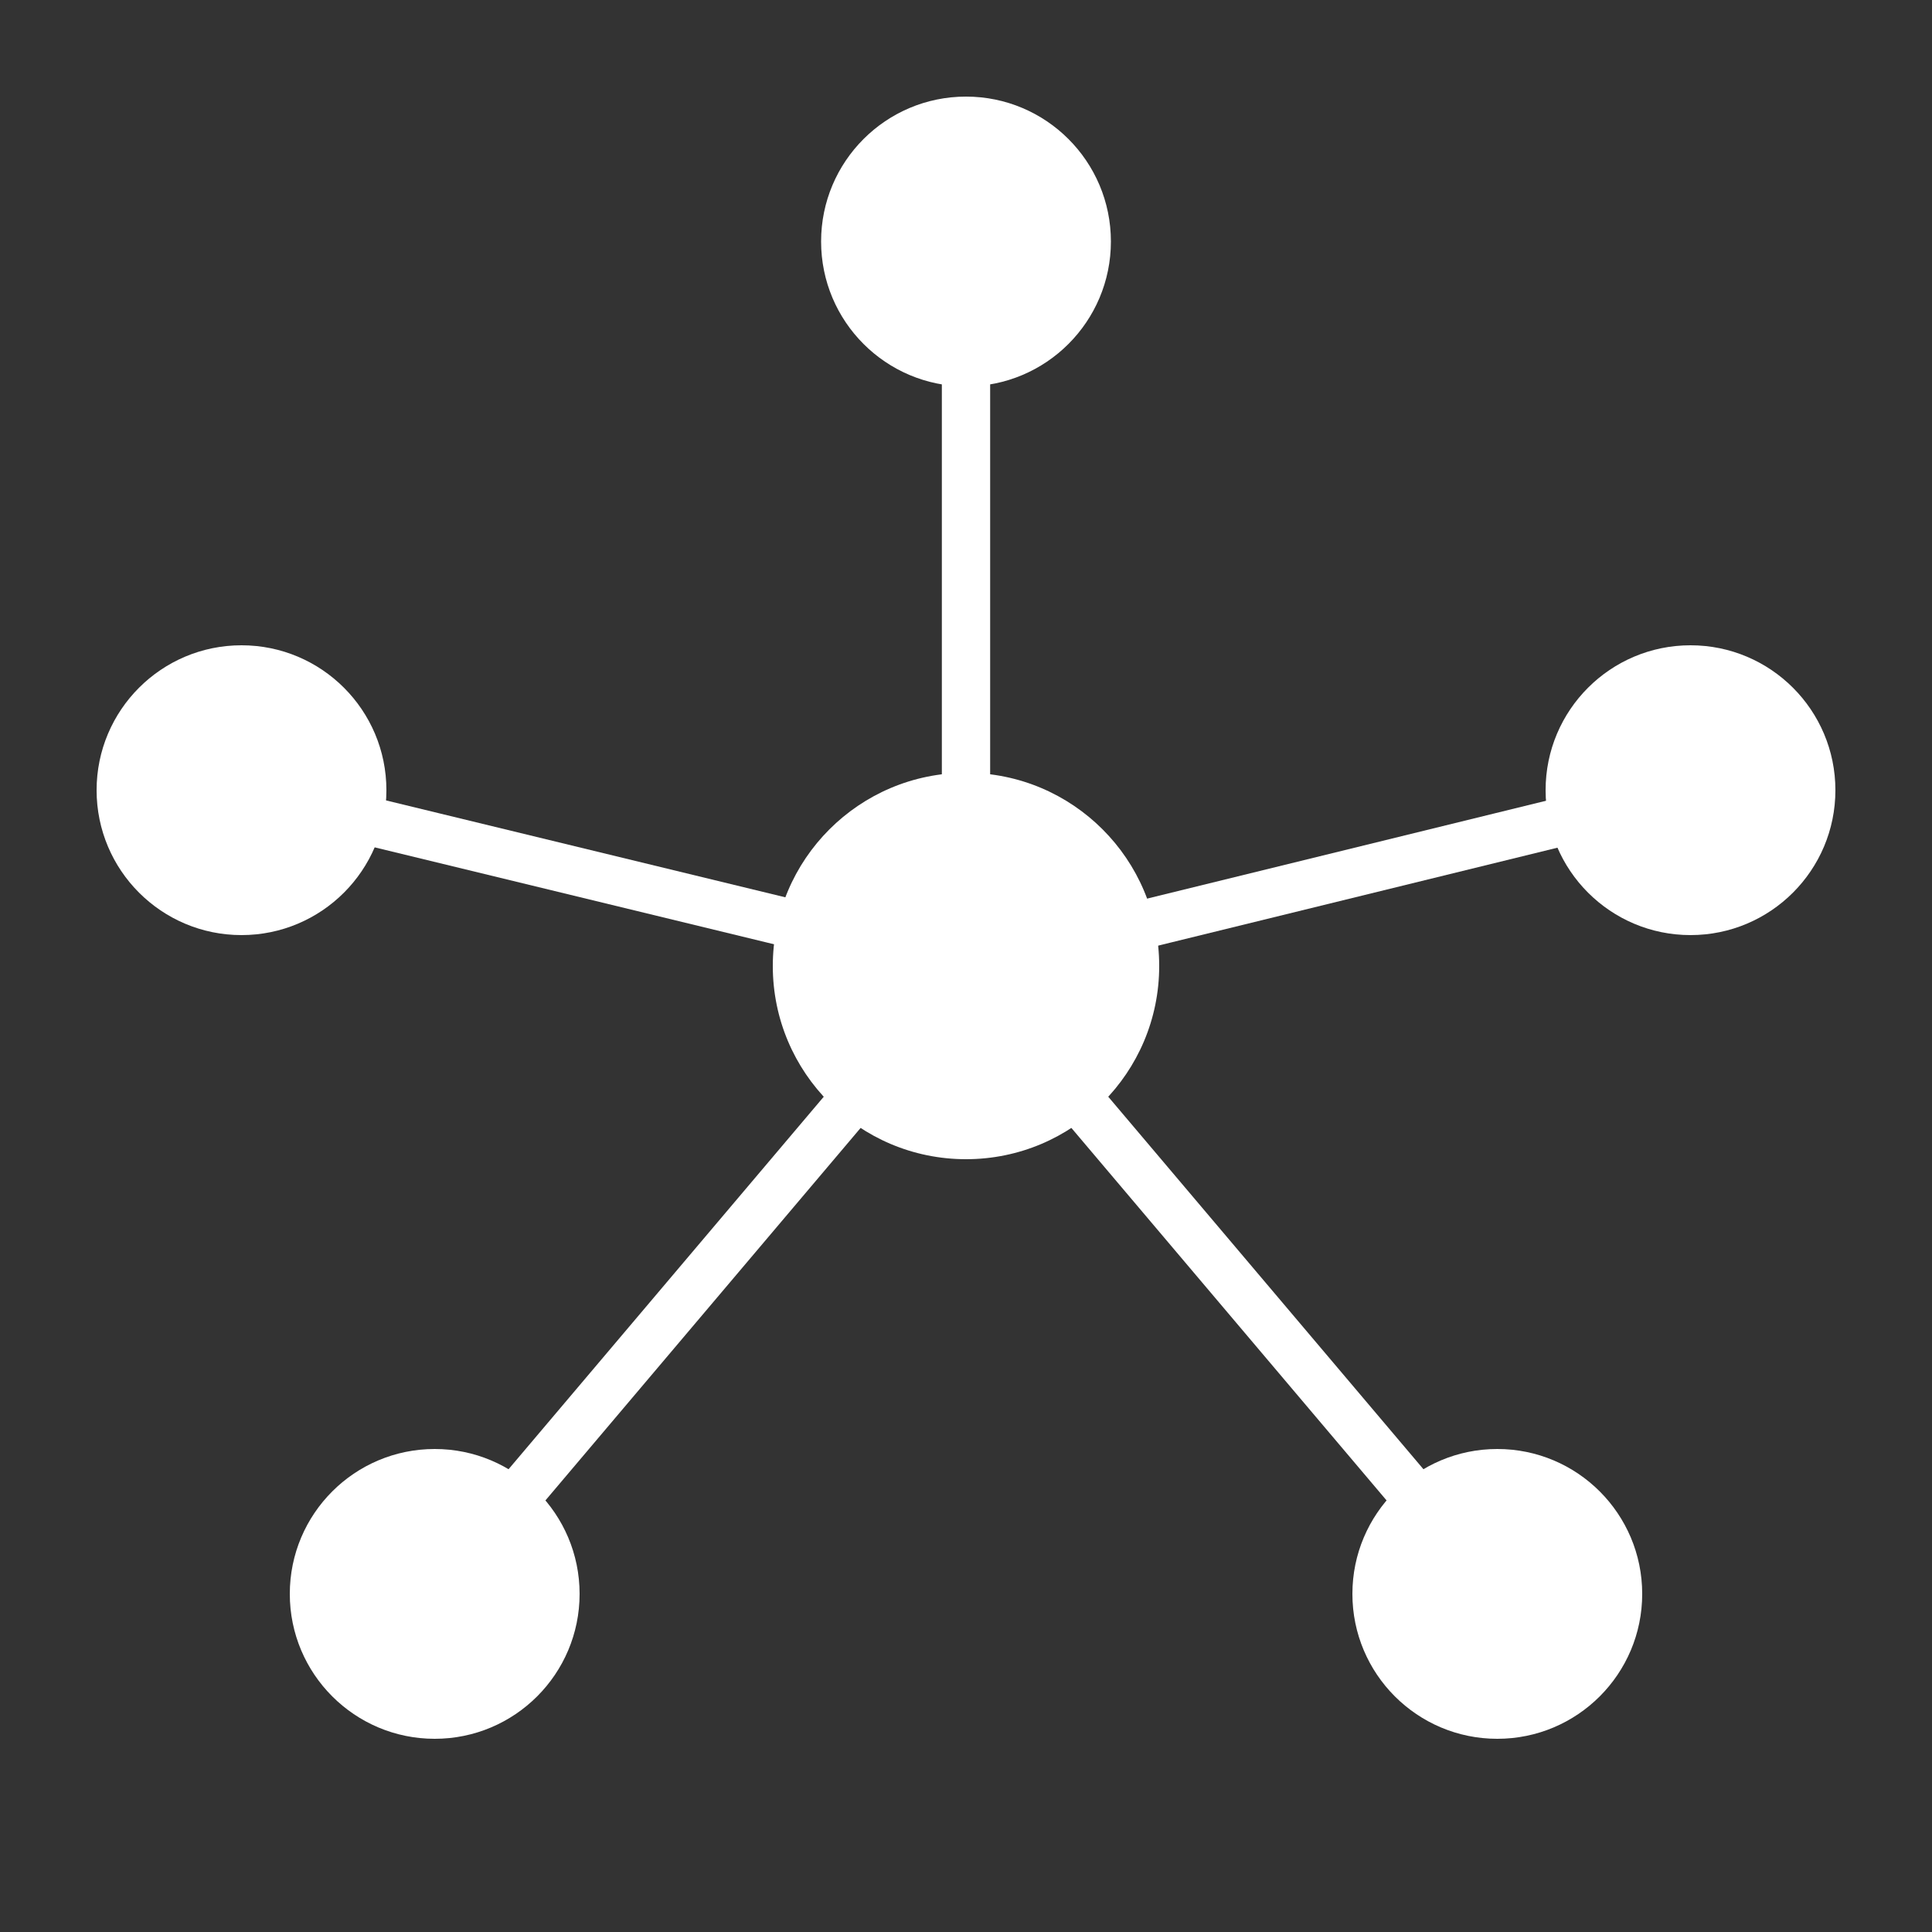 <?xml version="1.0" encoding="UTF-8"?>
<svg id="Layer_2" data-name="Layer 2" xmlns="http://www.w3.org/2000/svg" viewBox="0 0 20 20">
  <rect x="0" y="0" width="20" height="20" fill="#333333" stroke="none"/>
  <defs>
    <style>
      .cls-1 {
        fill: #fff;
      }

      .cls-2 {
        stroke: #fff;
        stroke-miterlimit: 10;
        stroke-width: .5px;
      }

      .cls-2, .cls-3 {
        fill: none;
      }
    </style>
  </defs>
  <g id="wh">
    <g>
      <rect class="cls-3" width="20" height="20"/>
      <line class="cls-2" x1="10" y1="2.5" x2="10" y2="10"/>
      <line class="cls-2" x1="17.5" y1="8.18" x2="10.08" y2="10"/>
      <polyline class="cls-2" points="4.5 16.5 10 10 15.5 16.5"/>
      <line class="cls-2" x1="2.5" y1="8.18" x2="10" y2="10"/>
      <circle class="cls-1" cx="10" cy="10" r="2"/>
      <circle class="cls-1" cx="10" cy="2.5" r="1.5"/>
      <circle class="cls-1" cx="4.5" cy="16.5" r="1.5"/>
      <circle class="cls-1" cx="15.5" cy="16.5" r="1.5"/>
      <circle class="cls-1" cx="2.5" cy="8.18" r="1.5"/>
      <circle class="cls-1" cx="17.5" cy="8.18" r="1.5"/>
    </g>
  </g>
</svg>